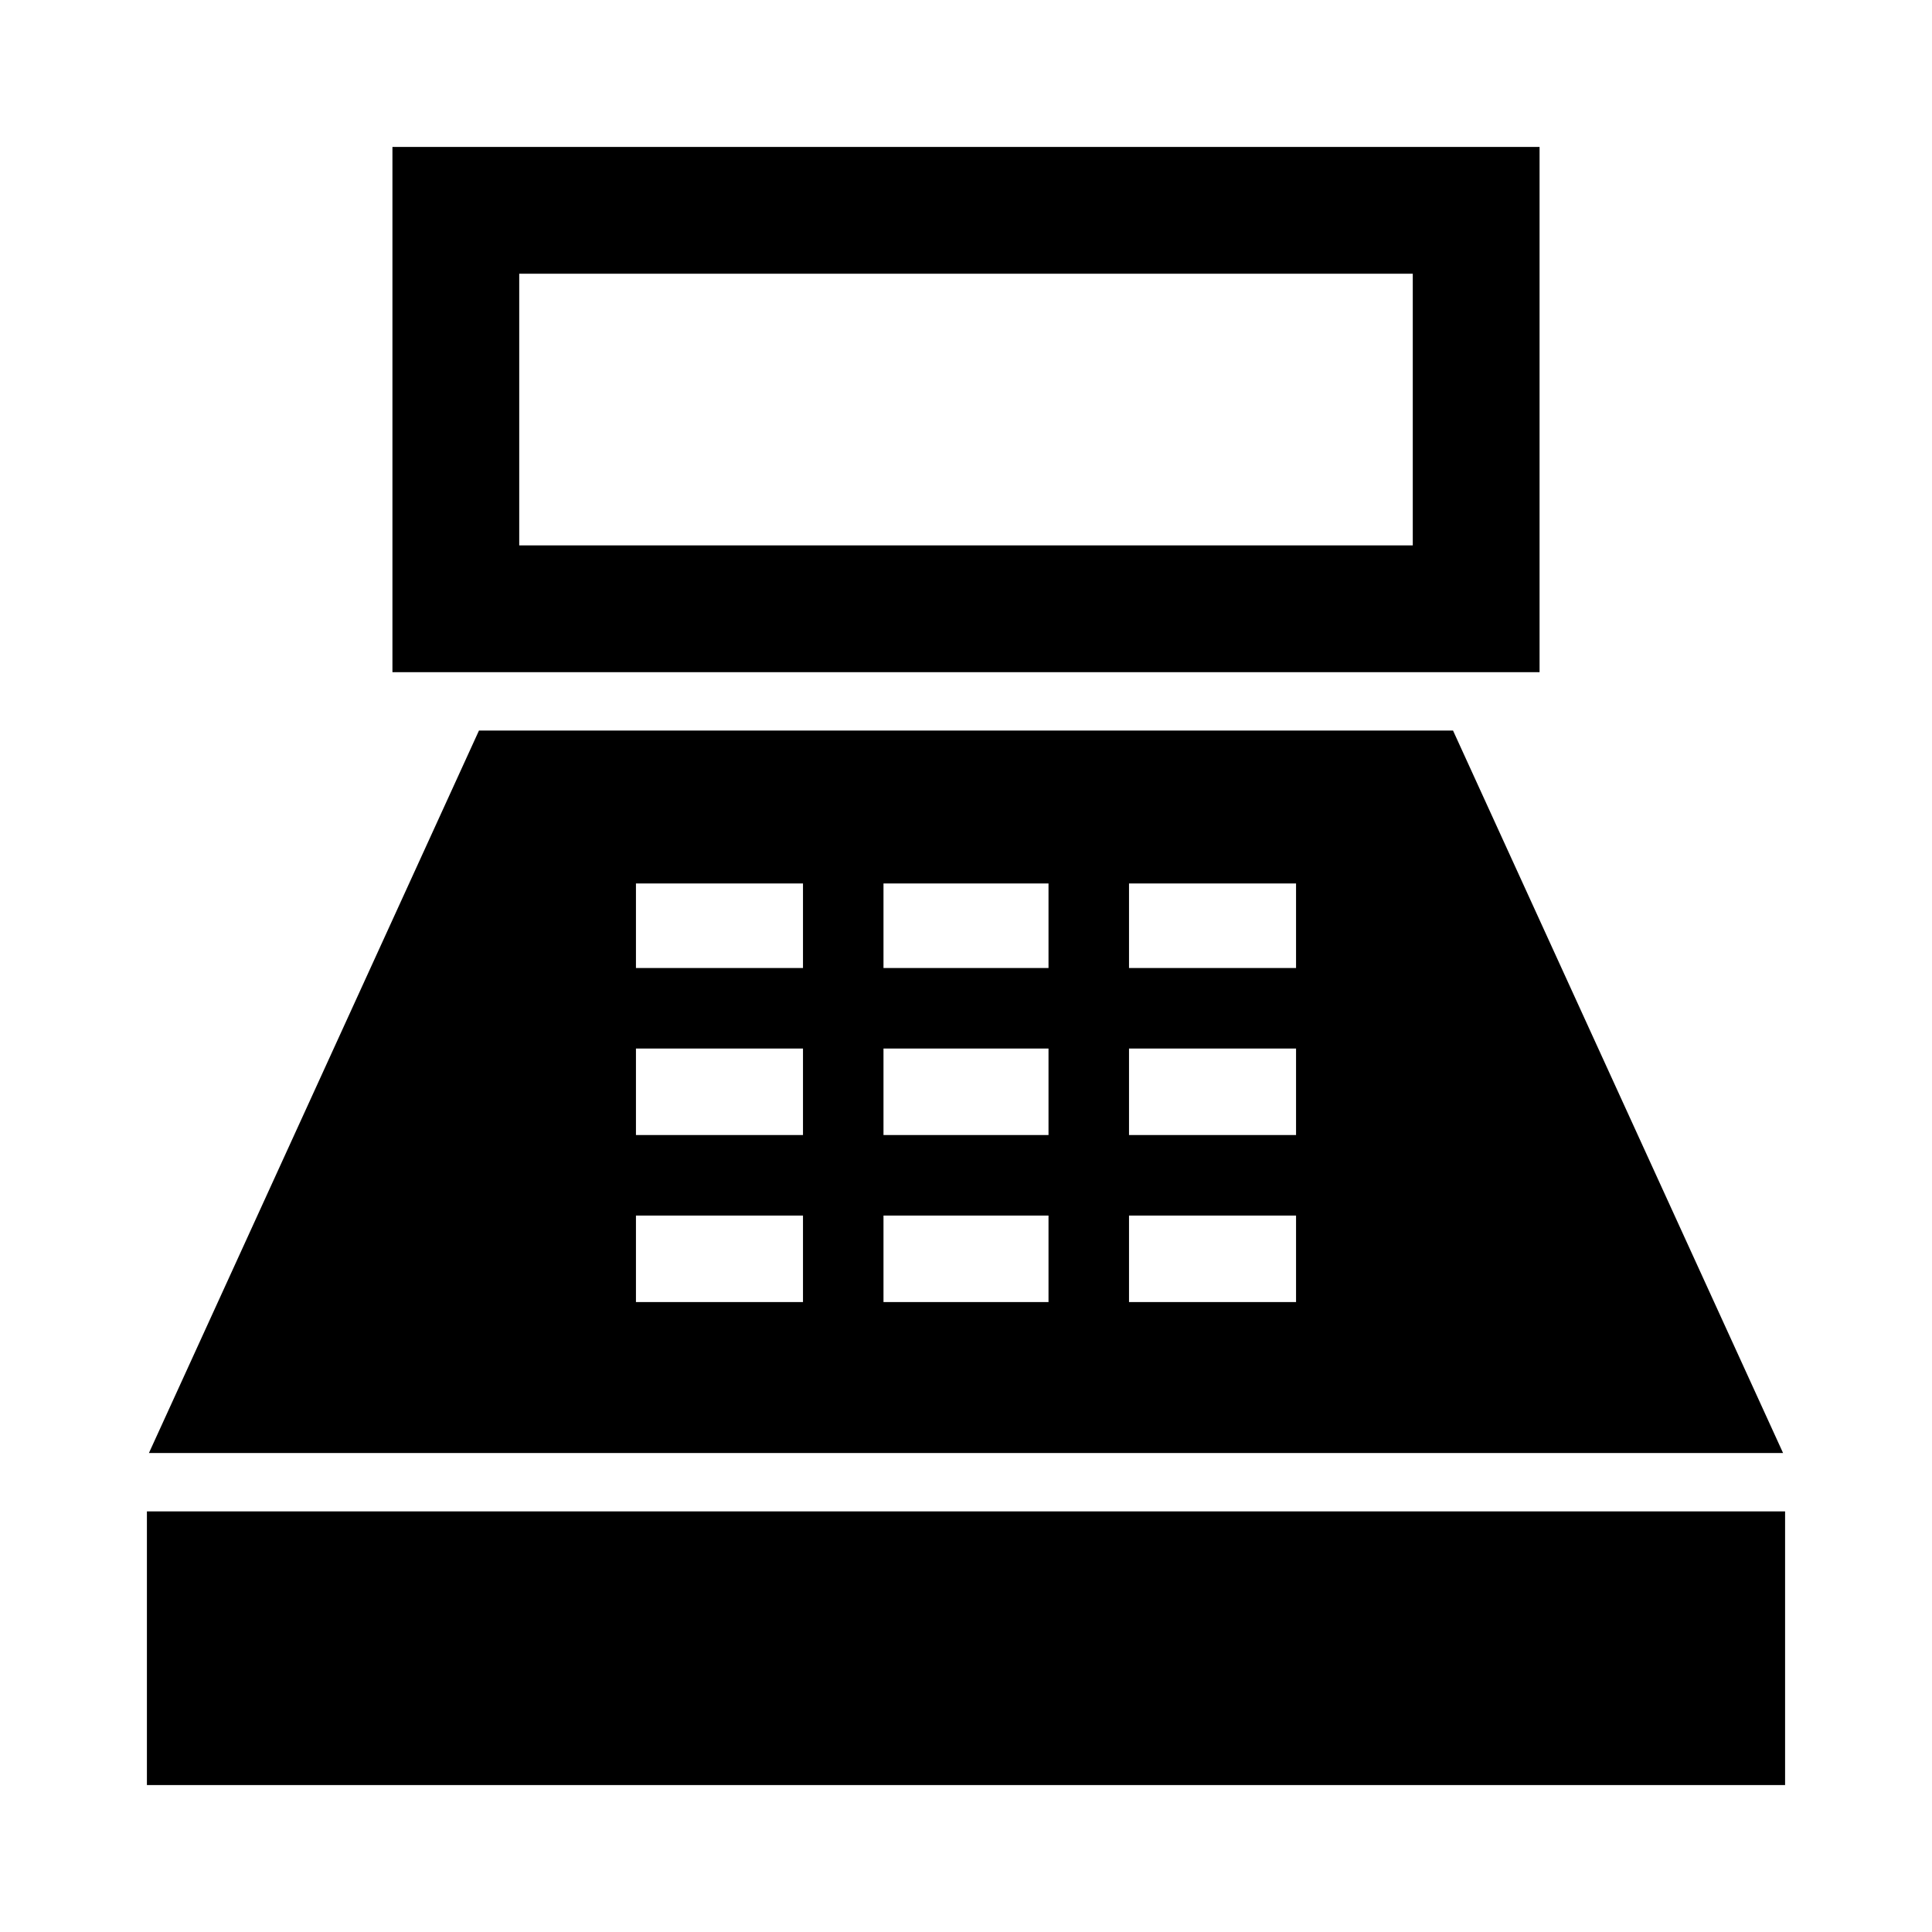 <svg xmlns="http://www.w3.org/2000/svg" height="48" width="48"><path d="M9.75 16.7V3.65H38.25V16.7ZM12.9 13.55H35.1V6.8H12.9ZM3.65 44.35V37.55H44.35V44.35ZM3.7 36.1 11.9 18.15H36.1L44.3 36.1ZM15.8 32.35H19.95V30.2H15.8ZM15.8 28.2H19.95V26.05H15.8ZM15.8 24.05H19.95V21.95H15.8ZM21.95 32.35H26.05V30.2H21.95ZM21.95 28.2H26.05V26.05H21.95ZM21.95 24.05H26.05V21.95H21.95ZM28.05 32.35H32.2V30.2H28.05ZM28.05 28.2H32.2V26.05H28.05ZM28.05 24.05H32.2V21.95H28.05Z"/></svg>